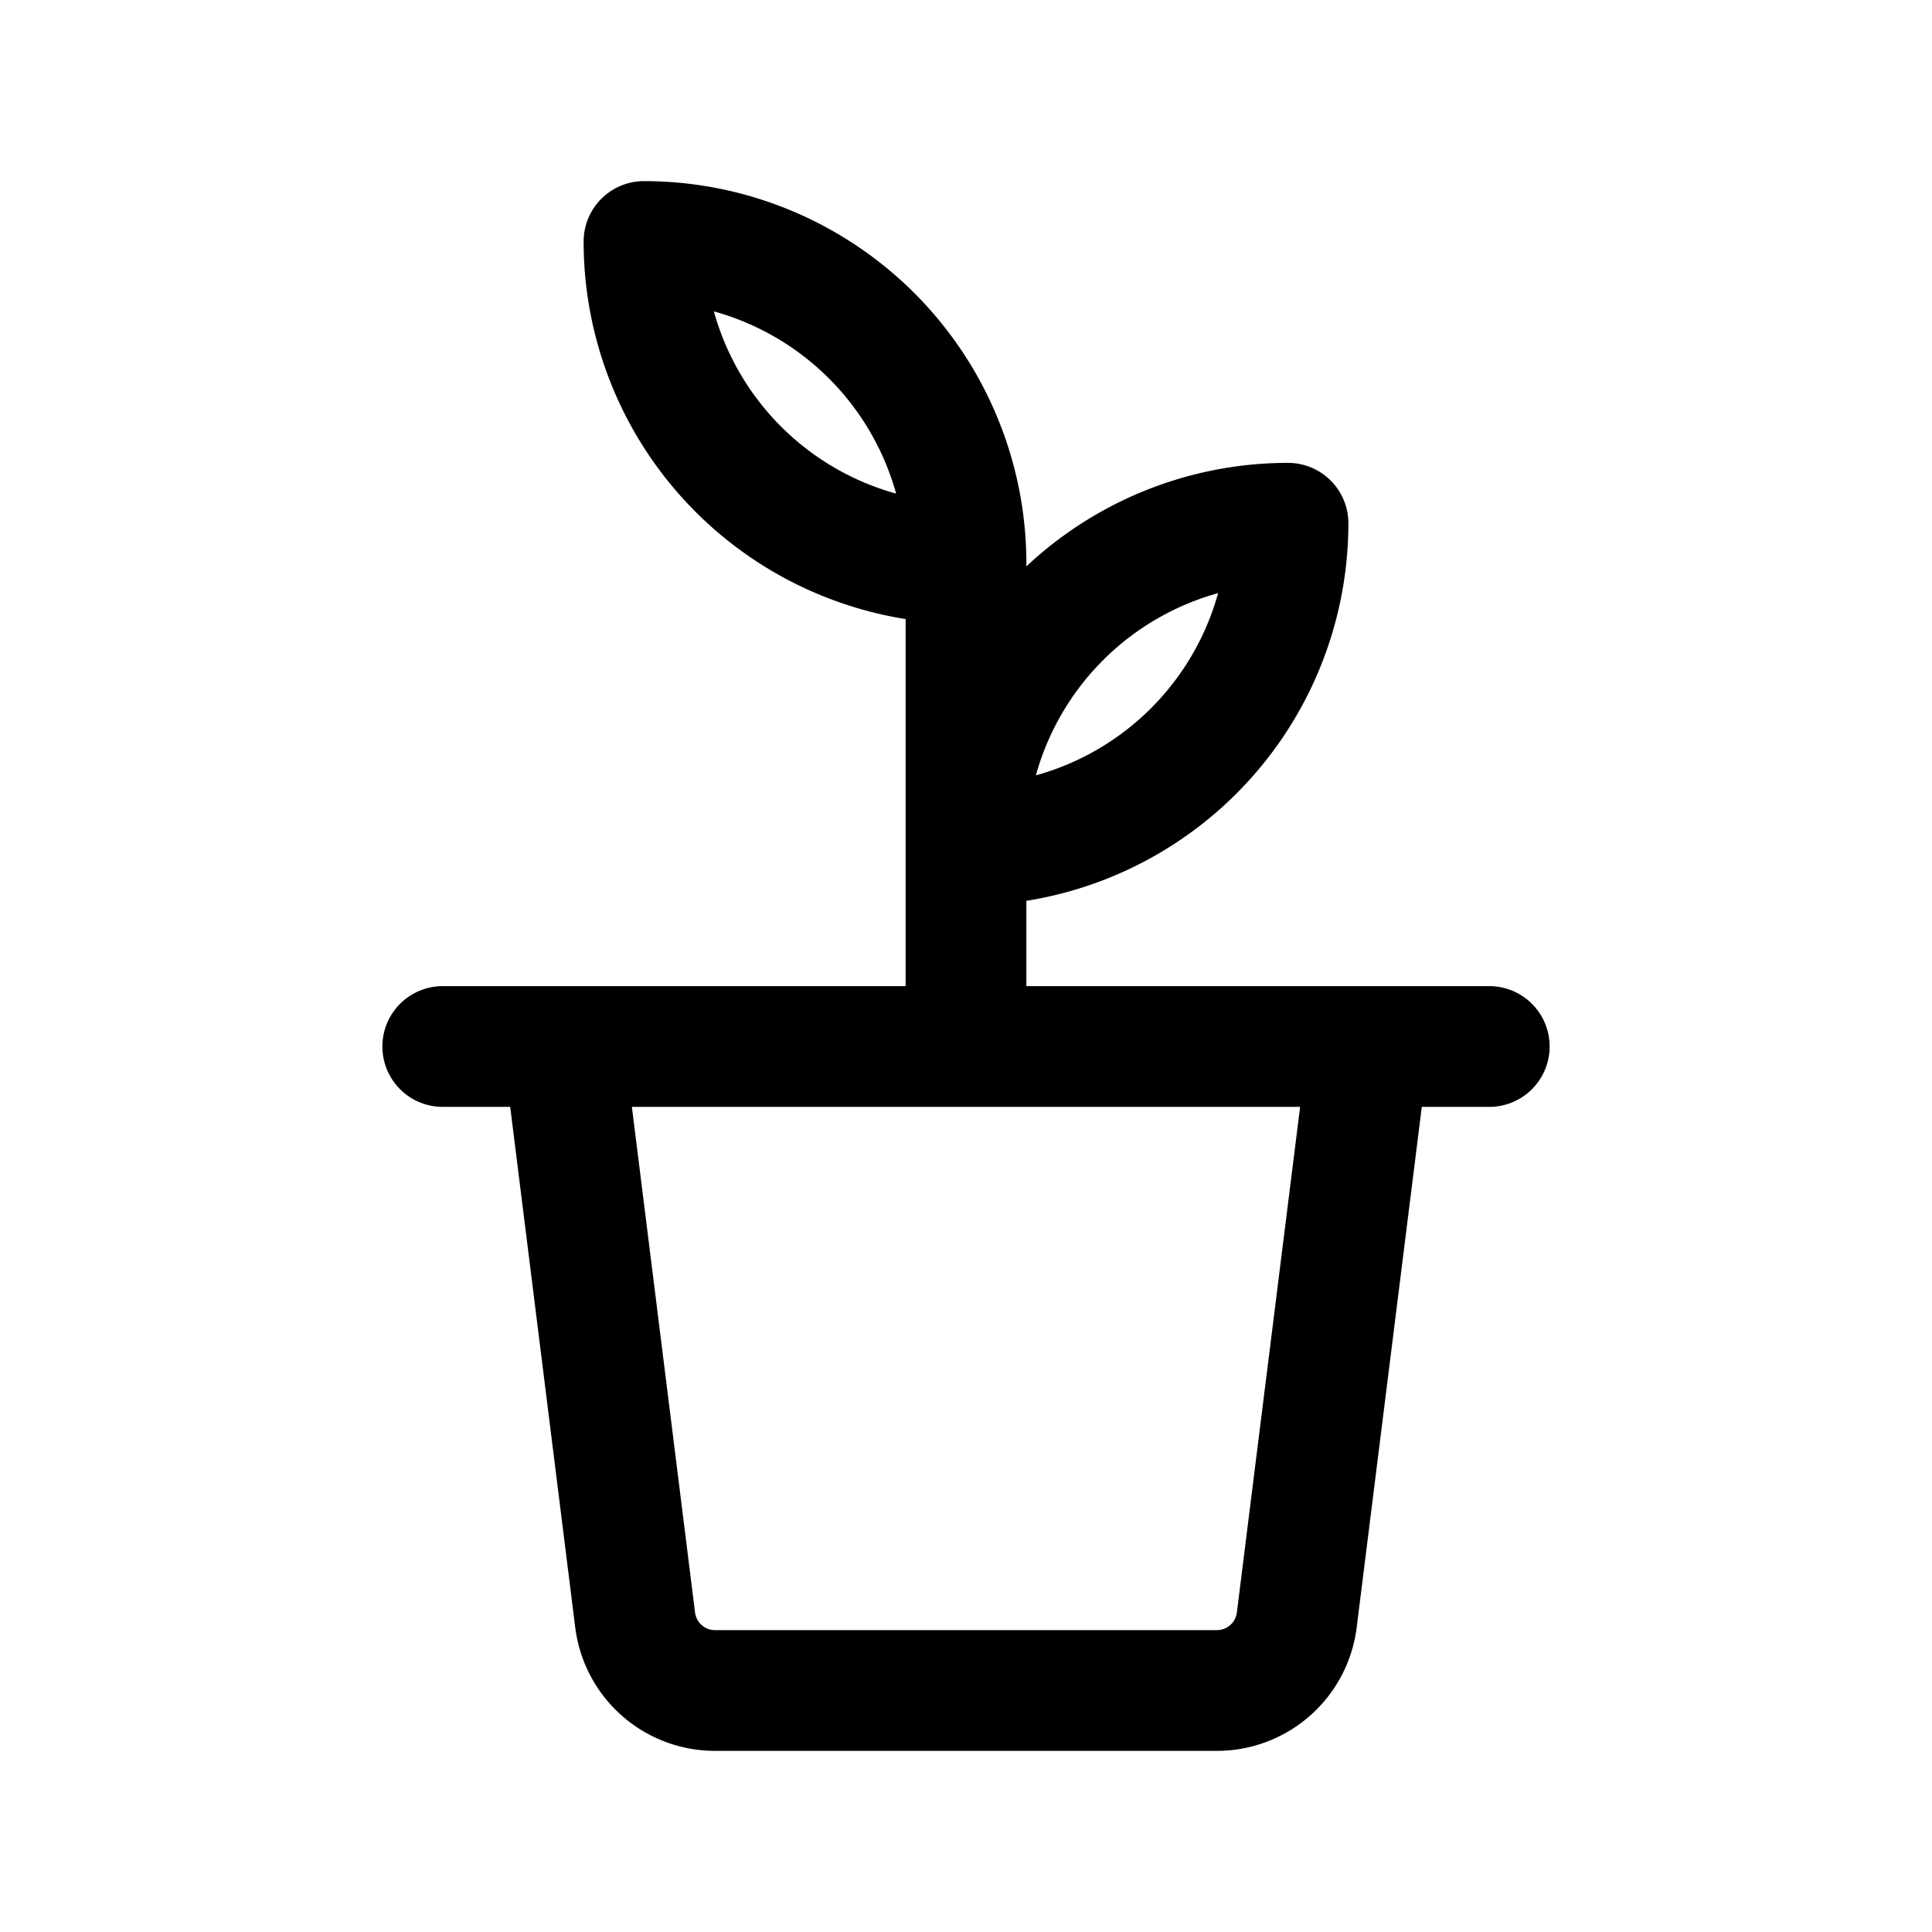<svg id="youngPlantPot" xmlns="http://www.w3.org/2000/svg" fill="none" viewBox="0 0 24 24">
    <path stroke="currentColor" stroke-linecap="round" stroke-linejoin="round" stroke-width="1.5"
          d="M5.5 13H7m11.5 0H17M7 13l.89 7.124a1 1 0 0 0 .993.876h6.234a1 1 0 0 0 .992-.876L17 13M7 13h10m-5-2.5a4 4 0 0 0 4-4 4 4 0 0 0-4 4m0 0V7m0 3.5V13m0-6a4 4 0 0 1-4-4 4 4 0 0 1 4 4"/>
</svg>